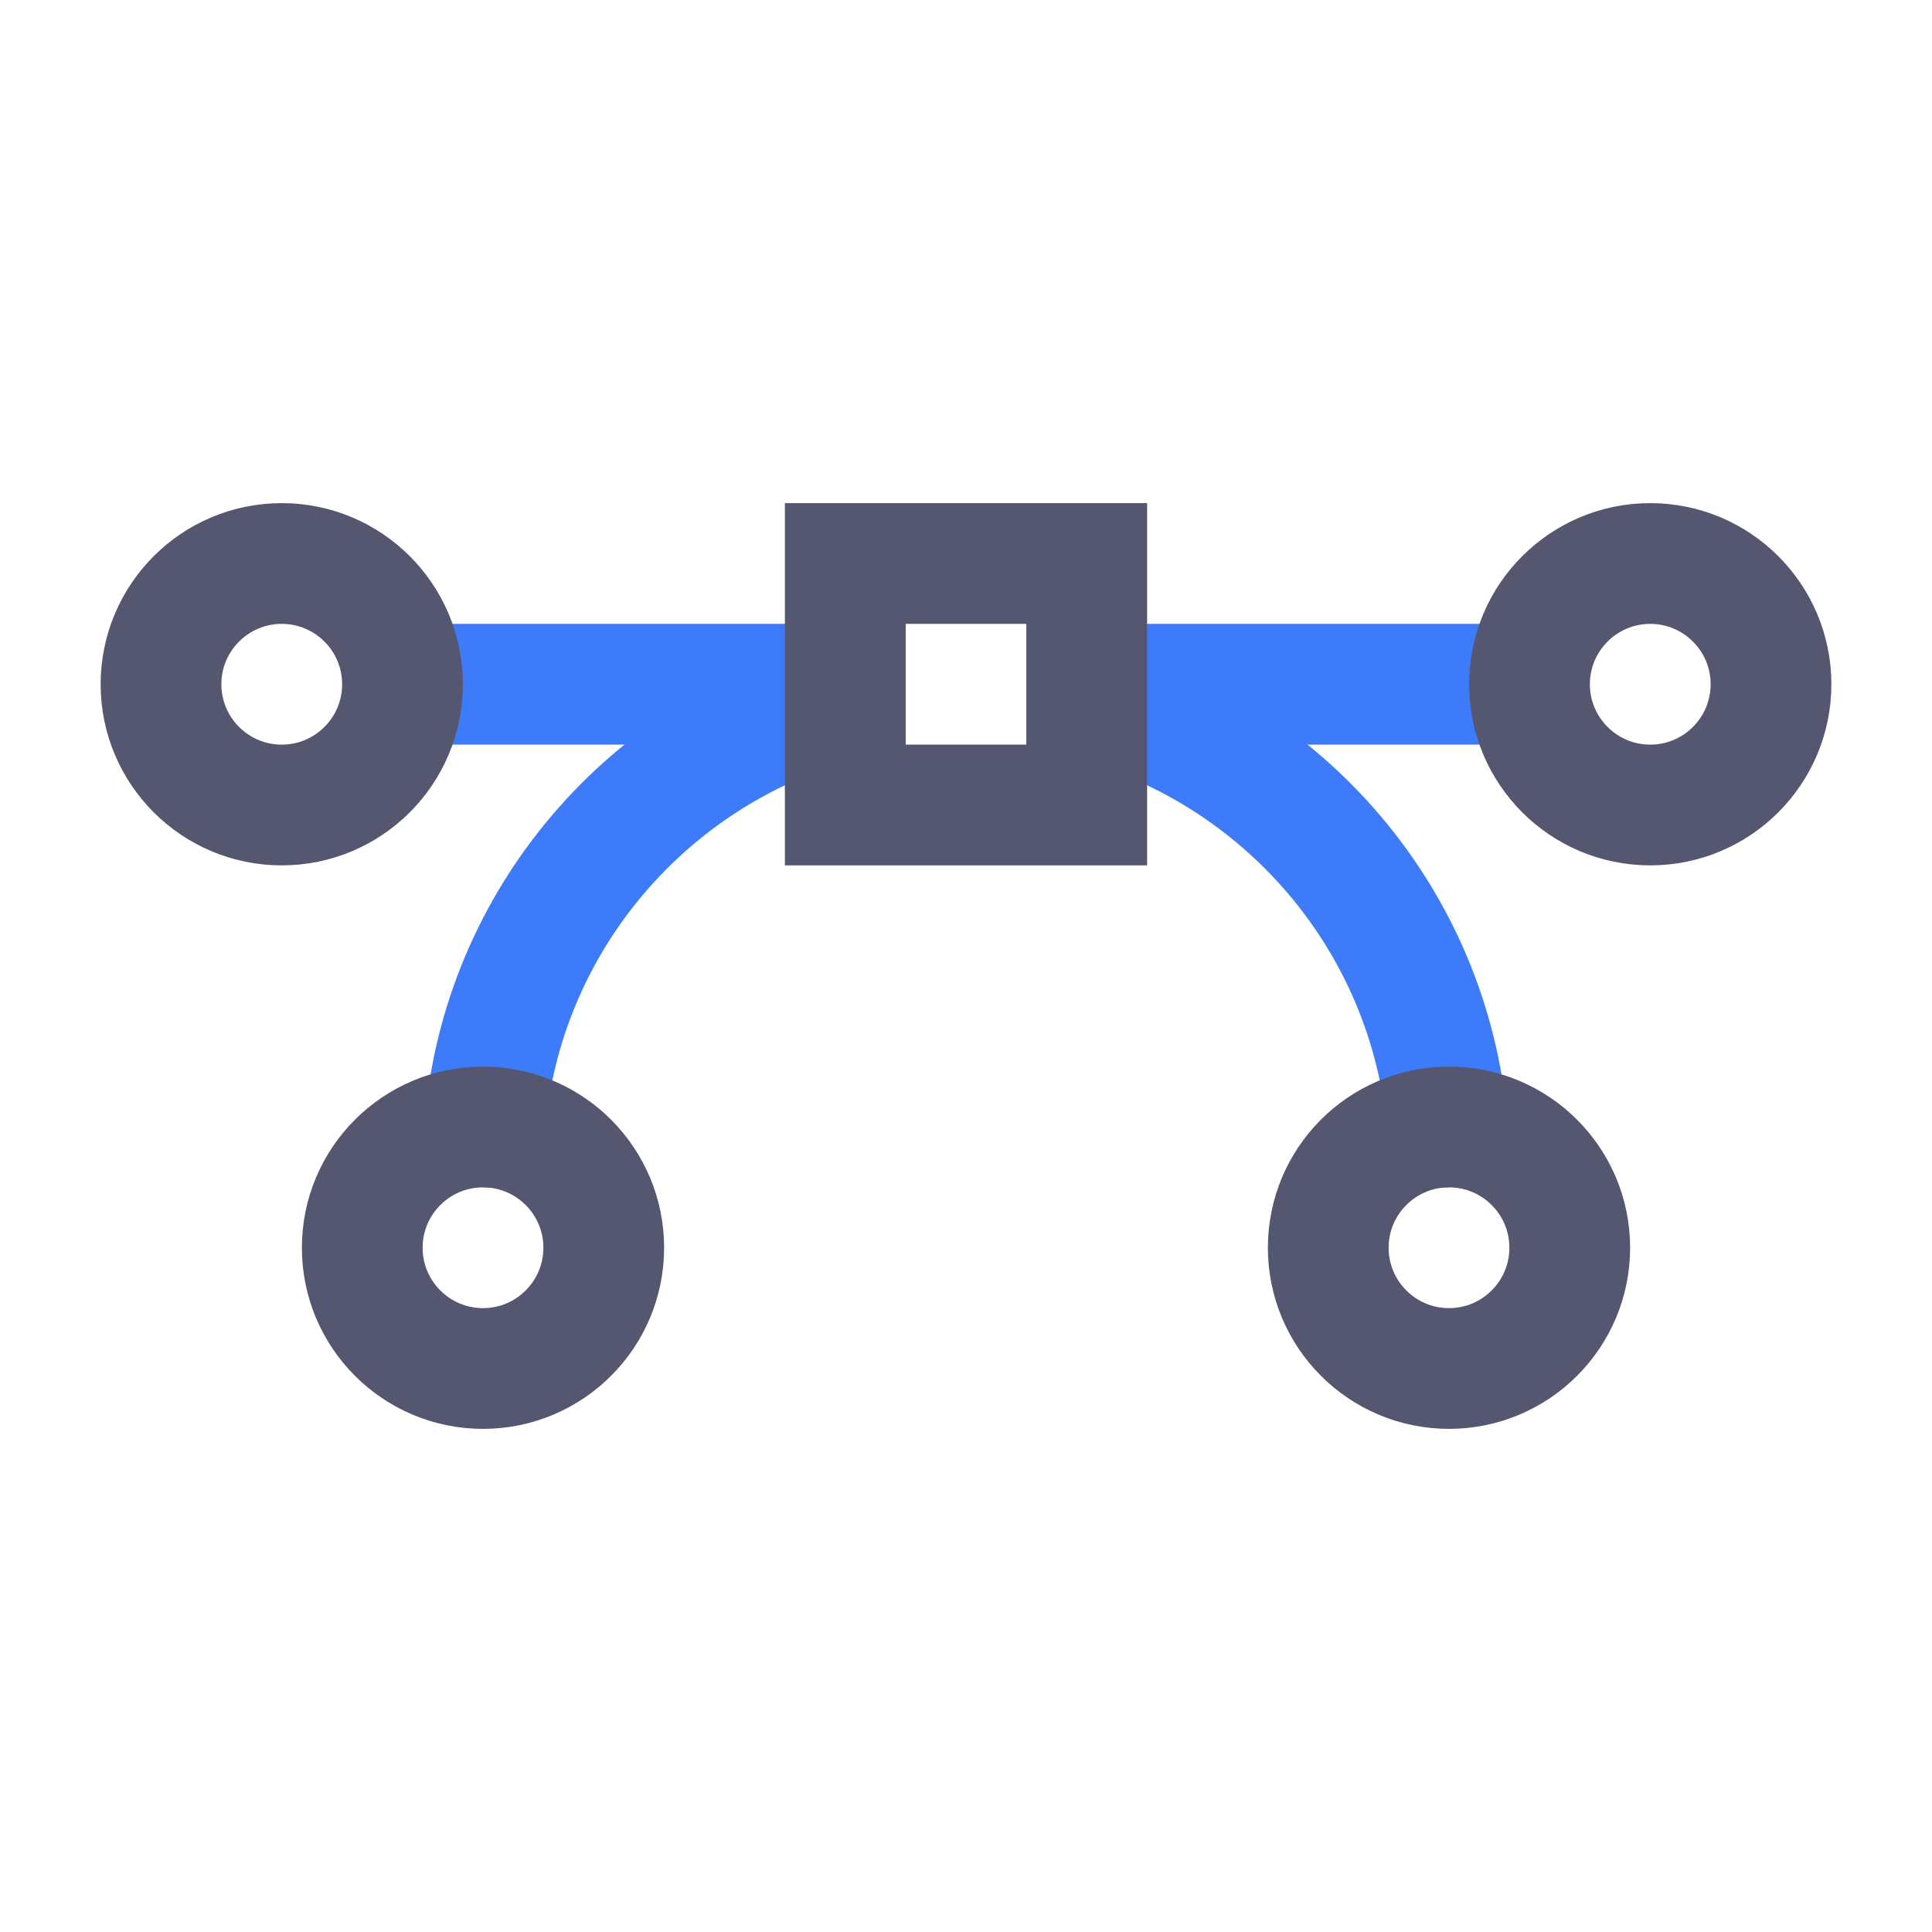<svg width="24" height="24" viewBox="0 0 24 24" fill="none" xmlns="http://www.w3.org/2000/svg">
<path d="M5 8.5H10.5V8.689C8.068 9.315 6.233 11.428 6.021 14C6.014 14 6.007 14 6 14M19 8.5H13.5V8.689C15.932 9.315 17.767 11.428 17.98 14C17.986 14 17.993 14 18 14" stroke="#3E7BFA" stroke-width="1.5"/>
<path d="M5 8.5C5 9.328 4.328 10 3.5 10C2.672 10 2 9.328 2 8.5C2 7.672 2.672 7 3.5 7C4.328 7 5 7.672 5 8.5Z" stroke="#555770" stroke-width="1.5"/>
<path d="M22 8.5C22 9.328 21.328 10 20.5 10C19.672 10 19 9.328 19 8.5C19 7.672 19.672 7 20.5 7C21.328 7 22 7.672 22 8.5Z" stroke="#555770" stroke-width="1.5"/>
<path d="M19.5 15.5C19.5 16.328 18.828 17 18 17C17.172 17 16.5 16.328 16.5 15.5C16.5 14.678 17.16 14.011 17.98 14C17.986 14 17.993 14 18 14C18.828 14 19.5 14.672 19.5 15.5Z" stroke="#555770" stroke-width="1.5"/>
<path d="M7.5 15.5C7.5 16.328 6.828 17 6 17C5.172 17 4.5 16.328 4.5 15.5C4.5 14.672 5.172 14 6 14C6.007 14 6.014 14 6.021 14C6.839 14.011 7.5 14.678 7.5 15.5Z" stroke="#555770" stroke-width="1.5"/>
<path d="M10.5 7V8.5V8.689V10H13.5V8.689V8.5V7H10.5Z" stroke="#555770" stroke-width="1.5"/>
</svg>
